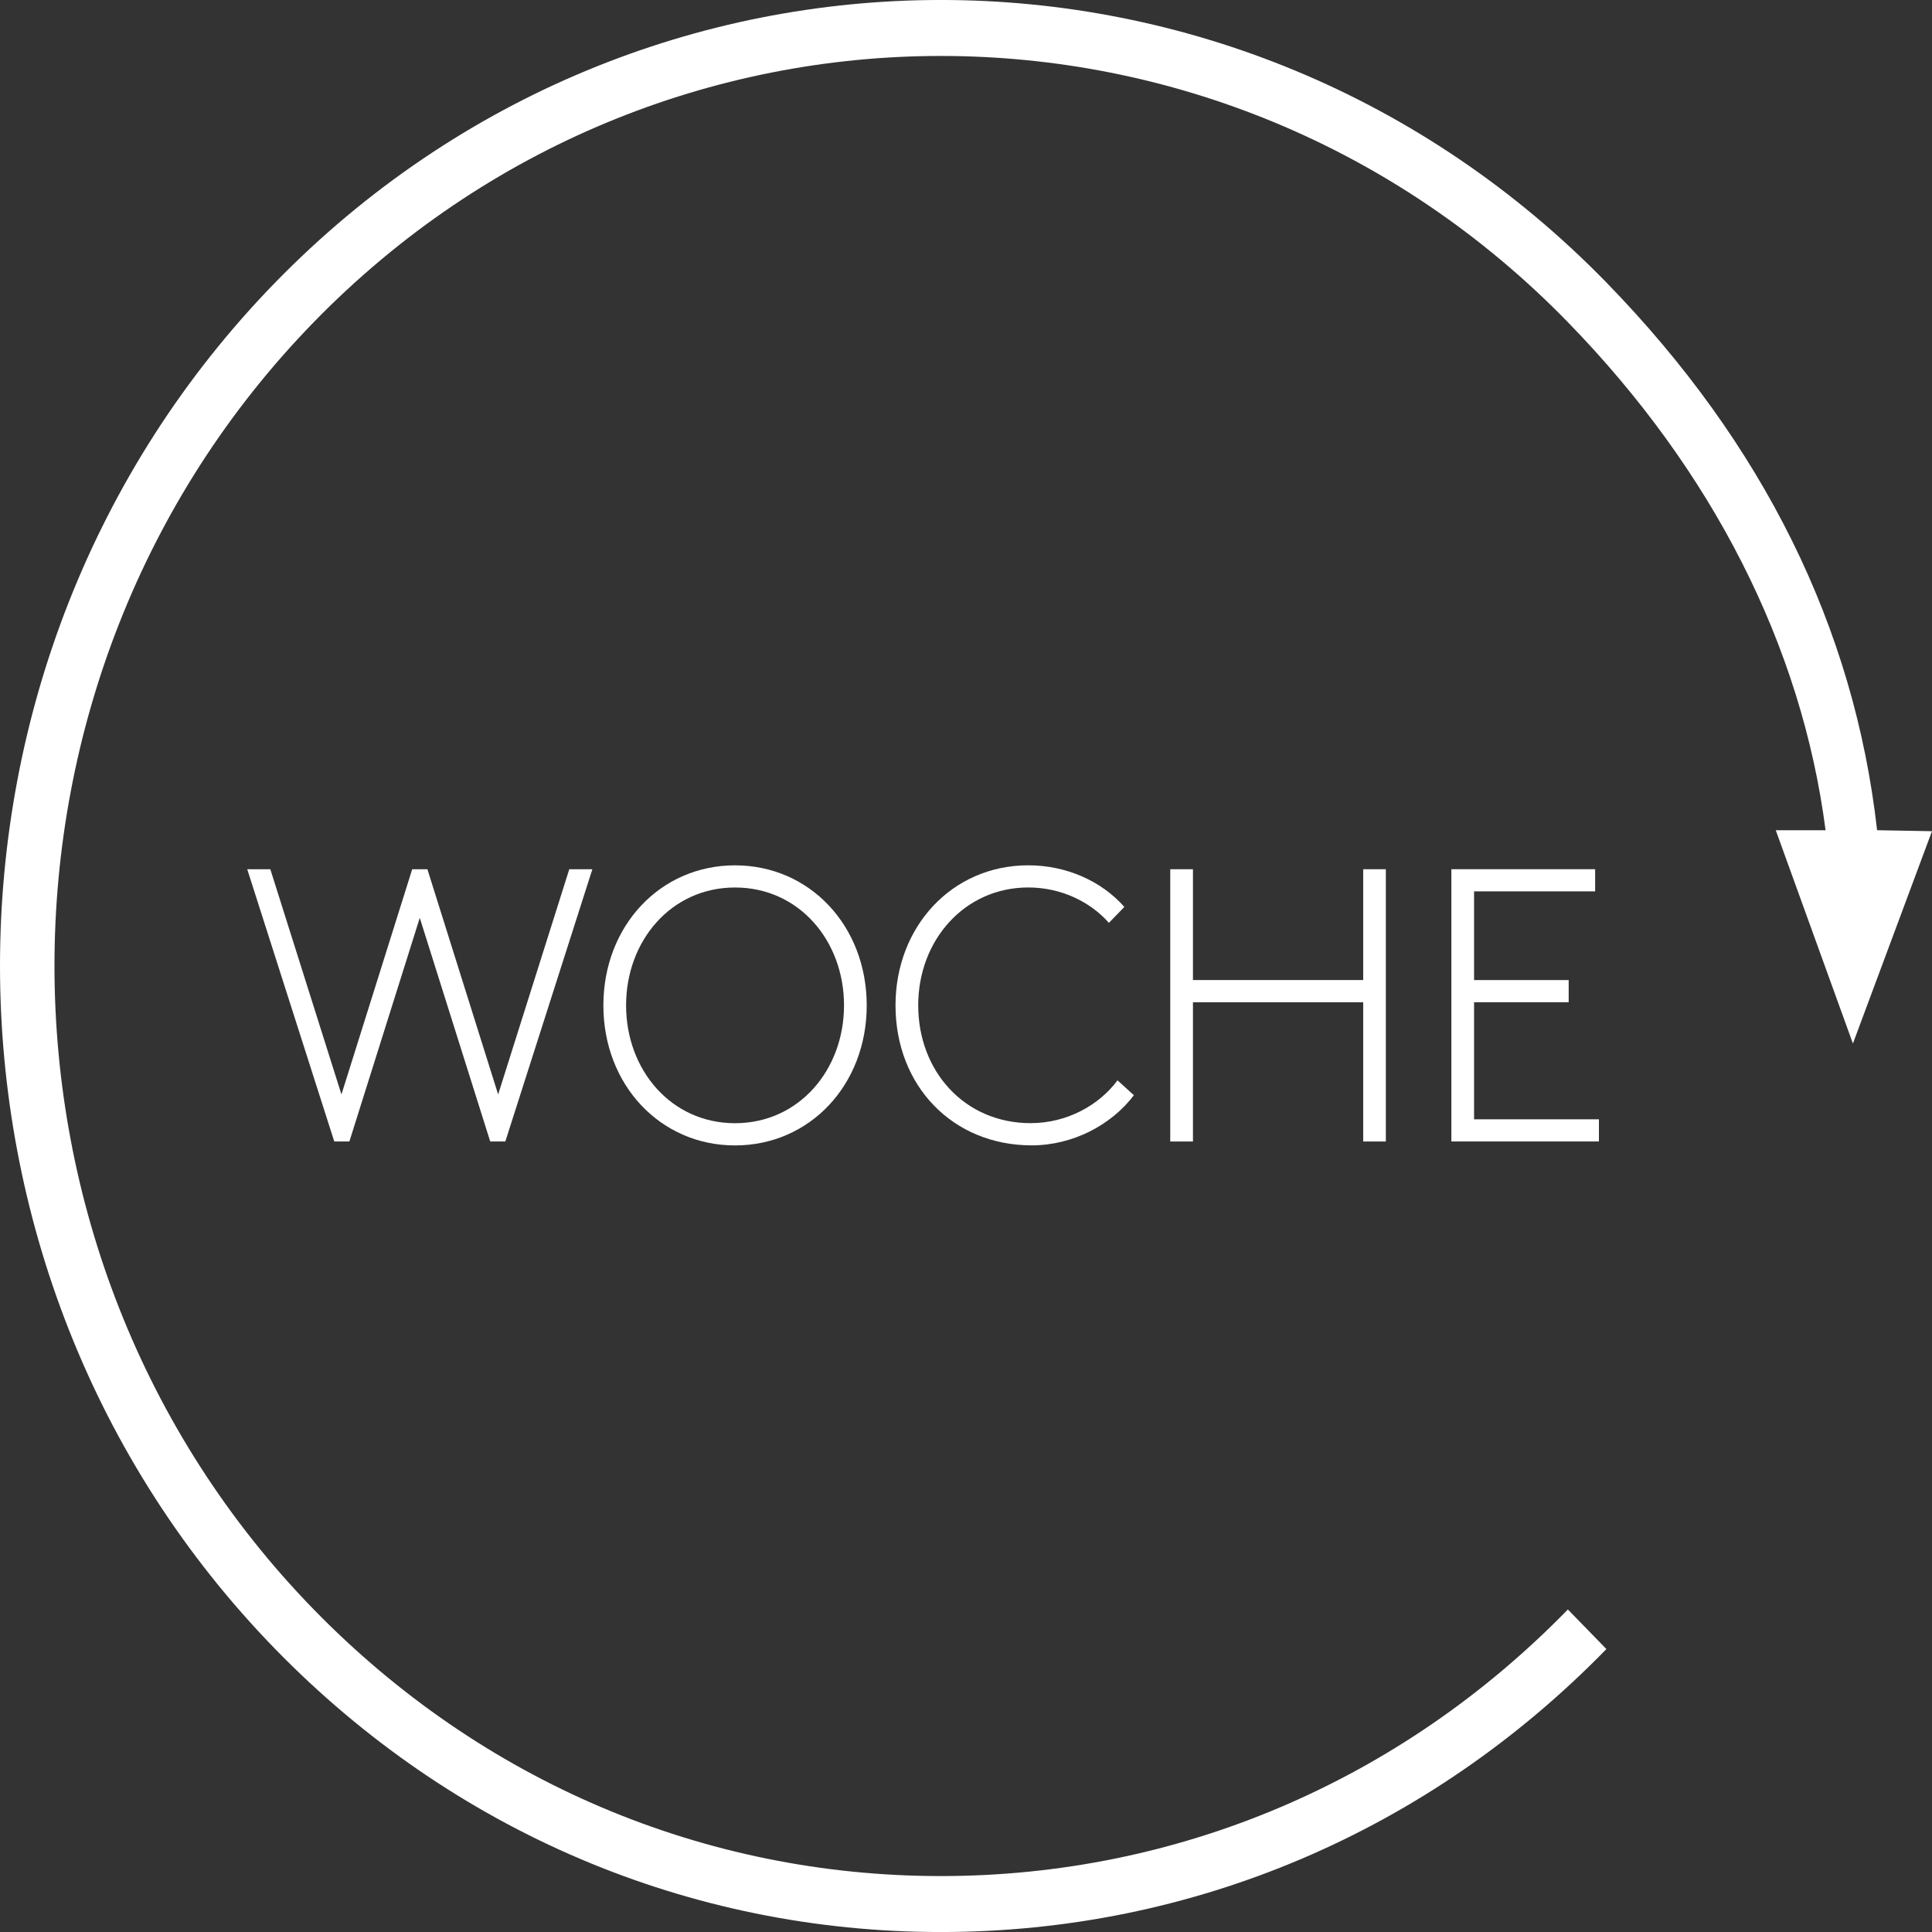 <?xml version="1.0" encoding="utf-8"?>
<!-- Generator: Adobe Illustrator 16.0.4, SVG Export Plug-In . SVG Version: 6.00 Build 0)  -->
<!DOCTYPE svg PUBLIC "-//W3C//DTD SVG 1.1//EN" "http://www.w3.org/Graphics/SVG/1.1/DTD/svg11.dtd">
<svg version="1.1" id="Ebene_1" xmlns="http://www.w3.org/2000/svg" xmlns:xlink="http://www.w3.org/1999/xlink" x="0px" y="0px"
	 width="59.998px" height="60px" viewBox="414.502 107.793 59.998 60" enable-background="new 414.502 107.793 59.998 60"
	 xml:space="preserve">
<rect x="414.502" y="107.793" width="59.998" height="60" fill="#333333" stroke="none"/>
<g>
	<path fill="#FFFFFF" d="M472.795,133.575c-0.709-6.288-3.523-11.994-8.406-17.009c-11.395-11.697-29.939-11.699-41.34,0
		c-11.396,11.701-11.396,30.738,0,42.438c5.521,5.667,12.861,8.788,20.67,8.788s15.148-3.121,20.67-8.788l-1.197-1.229
		c-5.201,5.338-12.117,8.279-19.473,8.279c-7.354,0-14.271-2.941-19.473-8.279c-10.736-11.021-10.736-28.955,0-39.978
		c10.738-11.022,28.209-11.022,38.945,0c4.492,4.611,7.26,10.046,8.004,15.779h-1.547l2.396,6.624l2.455-6.594L472.795,133.575z"/>
</g>
<g>
	<path fill="#FFFFFF" d="M427.775,134.787l2.197,6.994l2.209-6.994h0.717l-2.703,8.455h-0.469l-2.188-6.945l-2.186,6.945h-0.469
		l-2.703-8.455h0.717l2.209,6.994l2.197-6.994H427.775z"/>
	<path fill="#FFFFFF" d="M437.328,134.666c2.326,0,4.09,1.885,4.09,4.35c0,2.463-1.764,4.348-4.09,4.348
		c-2.324,0-4.088-1.885-4.088-4.348C433.24,136.551,435.004,134.666,437.328,134.666z M437.328,142.674
		c1.984,0,3.385-1.654,3.385-3.66c0-2.005-1.398-3.66-3.385-3.66c-1.984,0-3.383,1.655-3.383,3.66
		C433.945,141.02,435.344,142.674,437.328,142.674z"/>
	<path fill="#FFFFFF" d="M449.715,141.805c-0.705,0.93-1.904,1.557-3.174,1.557c-2.453,0-4.229-1.848-4.229-4.348
		c0-2.439,1.75-4.349,4.123-4.349c1.176,0,2.268,0.483,2.984,1.292l-0.48,0.495c-0.576-0.652-1.48-1.099-2.504-1.099
		c-1.973,0-3.418,1.631-3.418,3.66c0,2.053,1.445,3.659,3.49,3.659c1.127,0,2.125-0.555,2.699-1.329L449.715,141.805z"/>
	<path fill="#FFFFFF" d="M456.836,138.918h-5.287v4.324h-0.705v-8.455h0.705v3.441h5.287v-3.441h0.703v8.455h-0.703V138.918z"/>
	<path fill="#FFFFFF" d="M460.279,135.475v2.754h2.938v0.688h-2.938v3.636h3.877v0.688h-4.582v-8.455h4.465v0.688H460.279
		L460.279,135.475z"/>
</g>
</svg>
